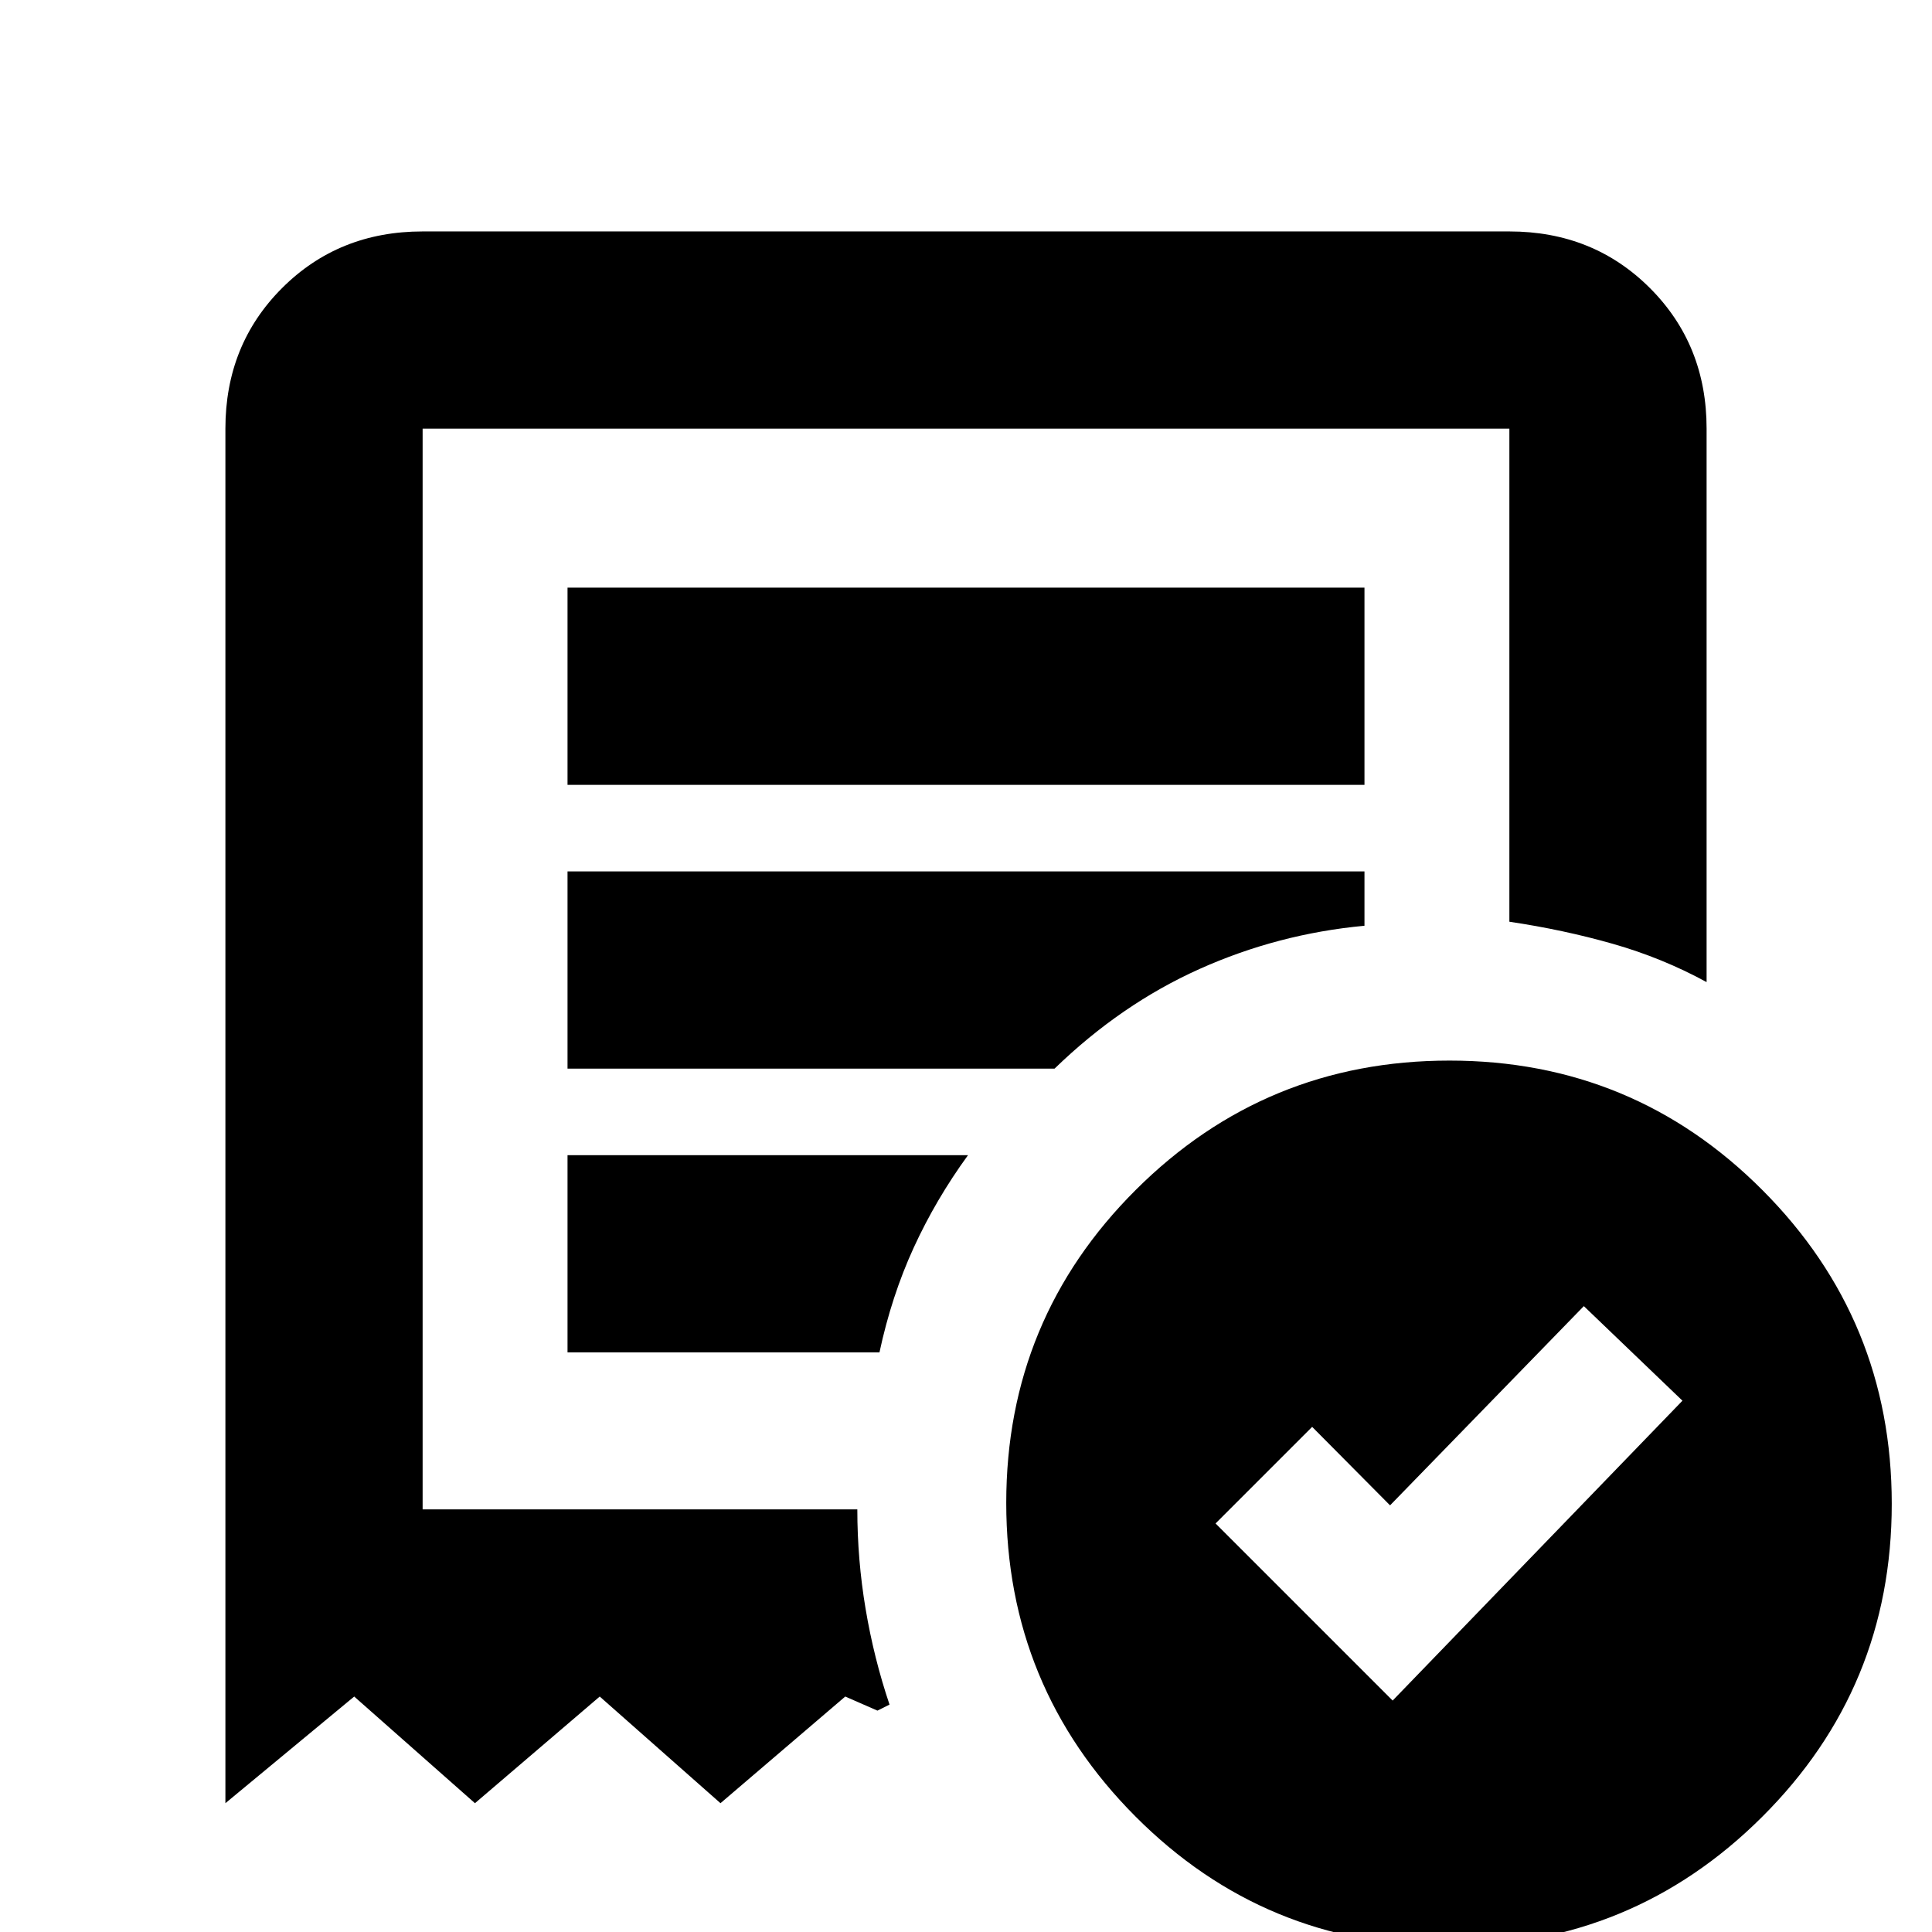 <svg xmlns="http://www.w3.org/2000/svg" height="20" viewBox="0 -960 960 960" width="20"><path d="m692-115 144-149-49-47-96.29 99L652-251l-48 48 88 88ZM282-570h396v-98H282v98ZM719.77 7q-91.39 0-155.58-64.42Q500-121.83 500-213.23q0-91.39 64.42-155.58Q628.83-433 720.23-433q91.39 0 155.58 64.42Q940-304.17 940-212.77q0 91.39-64.42 155.58Q811.17 7 719.77 7ZM112-64v-683q0-41.7 28.15-69.85Q168.3-845 210-845h540q41.7 0 69.85 28.15Q848-788.7 848-747v275q-22-12-46.53-19-24.54-7-51.47-11v-245H210v537h216q0 25 4.12 49.5T442-113l-6 3-16-7-62 53-60-53-62 53-60-53-64 53Zm170-224h155q6-28 17-52t27-46H282v98Zm0-141h242q33-32 72-49.5t82-21.5v-27H282v98Zm-72 219v-537 537Z"/></svg>